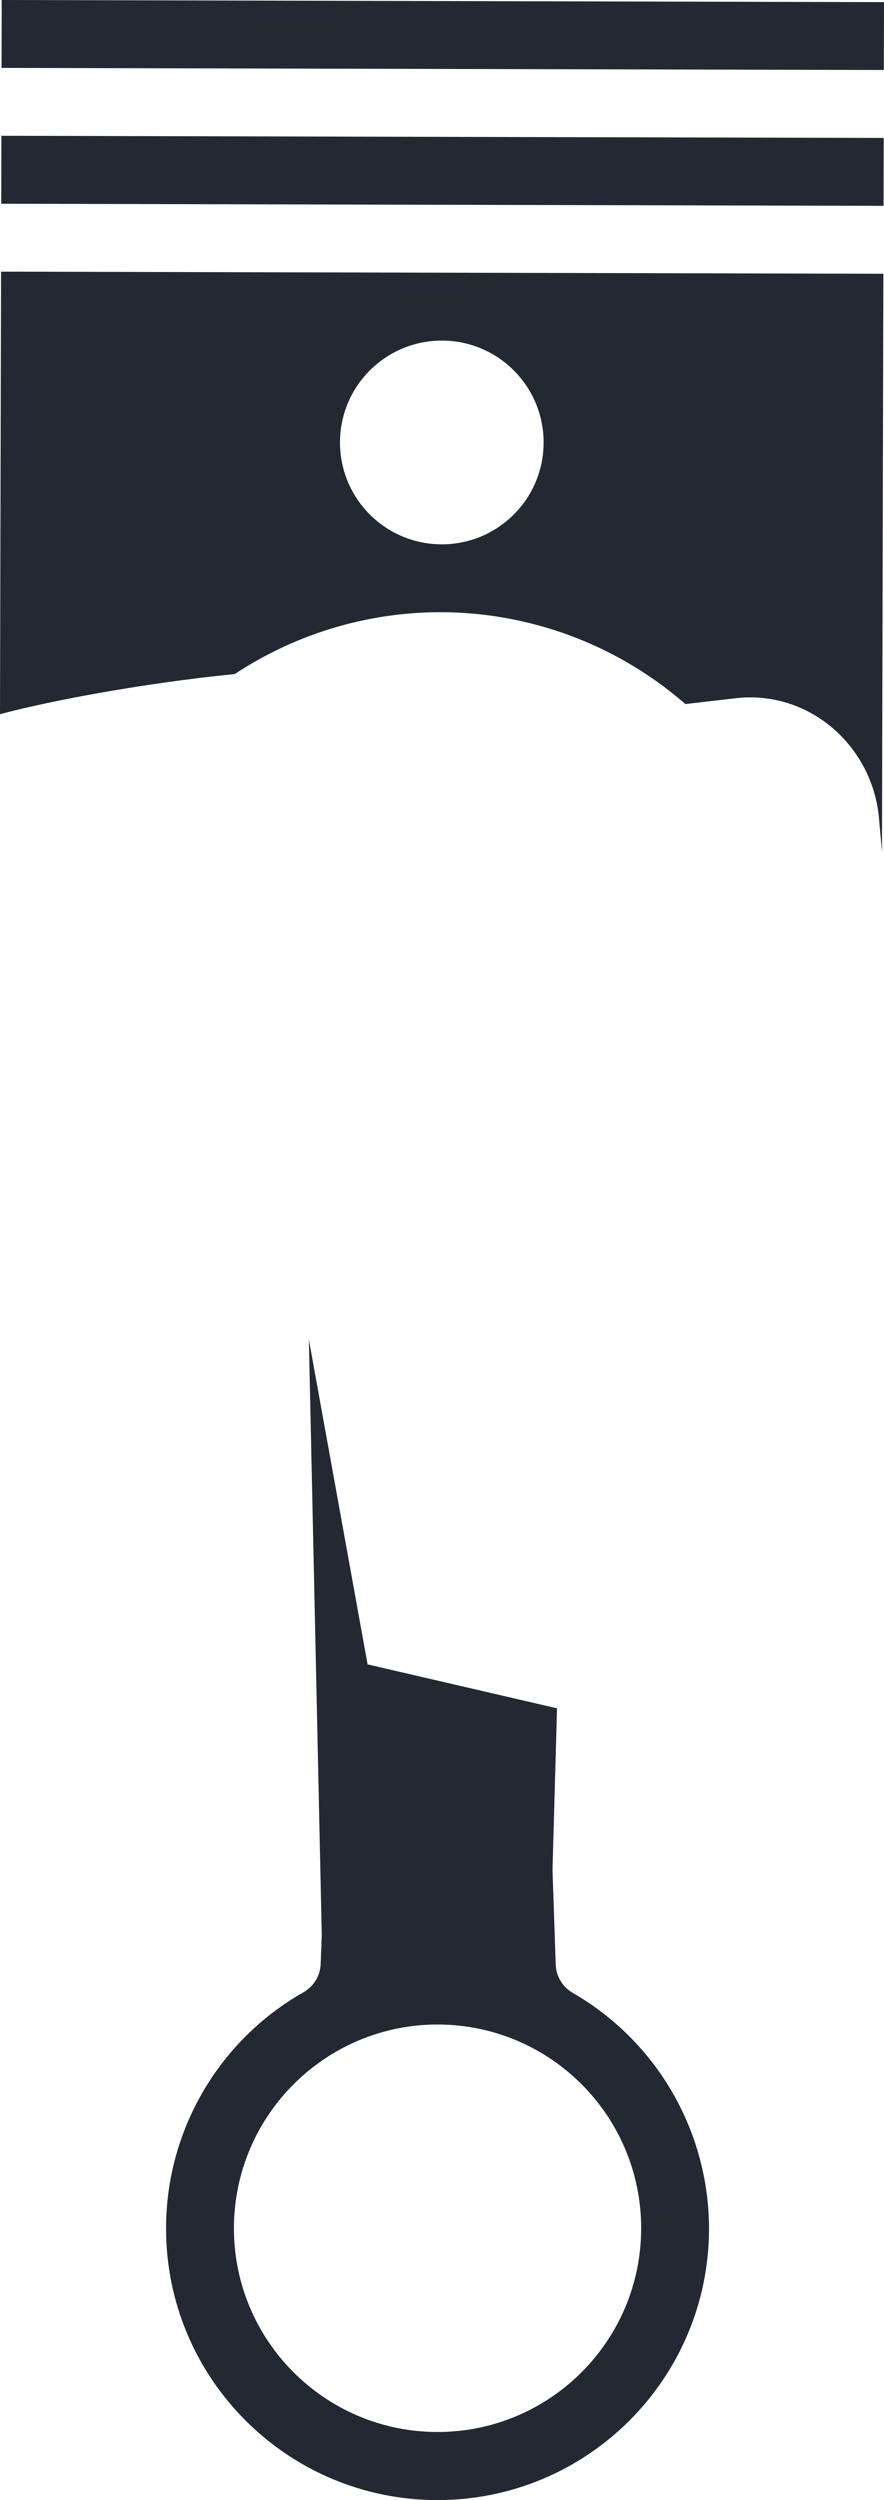 <svg version="1.1" id="图层_1" x="0px" y="0px" width="59.367px" height="167.801px" viewBox="0 0 59.367 167.801" enable-background="new 0 0 59.367 167.801" xml:space="preserve" xmlns="http://www.w3.org/2000/svg" xmlns:xlink="http://www.w3.org/1999/xlink" xmlns:xml="http://www.w3.org/XML/1998/namespace">
  <path fill="#242833" d="M59.356,4.699L0.104,4.558L0.115,0l59.252,0.143L59.356,4.699z M59.346,9.258L0.092,9.113l-0.01,4.562
	l59.253,0.141L59.346,9.258z M29.355,167.801c-10.068-0.016-18.219-8.189-18.203-18.258c0.008-6.555,3.535-12.597,9.236-15.83
	c0.661-0.378,1.09-1.06,1.143-1.821l0.078-2.012l-0.867-39.978l3.945,21.808l12.721,2.949l-0.303,10.872l0.219,6.399
	c0.051,0.76,0.478,1.444,1.136,1.825c5.665,3.265,9.154,9.304,9.156,15.843C47.6,159.667,39.425,167.816,29.355,167.801z
	 M43.059,149.589c0.017-7.554-6.09-13.688-13.642-13.708c-7.548-0.01-13.682,6.092-13.707,13.641
	c-0.018,7.552,6.089,13.688,13.642,13.708C36.903,163.246,43.04,157.14,43.059,149.589z M59.324,18.374l-0.093,38.741h-0.006
	l-0.206-2.32c-0.004-0.044-0.009-0.089-0.015-0.133c-0.162-1.394-0.657-2.751-1.435-3.925c-1.83-2.762-4.954-4.246-8.155-3.874
	l-2.772,0.322l-0.613,0.071c-2.534-2.203-5.51-3.907-8.787-4.959c-7.495-2.408-15.335-1.103-21.474,2.943
	C9.227,45.897,2.992,47.125,0,47.938l0.071-29.706L59.324,18.374z M36.508,29.714c0.008-3.775-3.045-6.845-6.821-6.854
	c-3.776-0.007-6.843,3.045-6.854,6.821c-0.008,3.776,3.045,6.844,6.822,6.854C33.431,36.543,36.498,33.489,36.508,29.714z" class="color c1"/>
</svg>